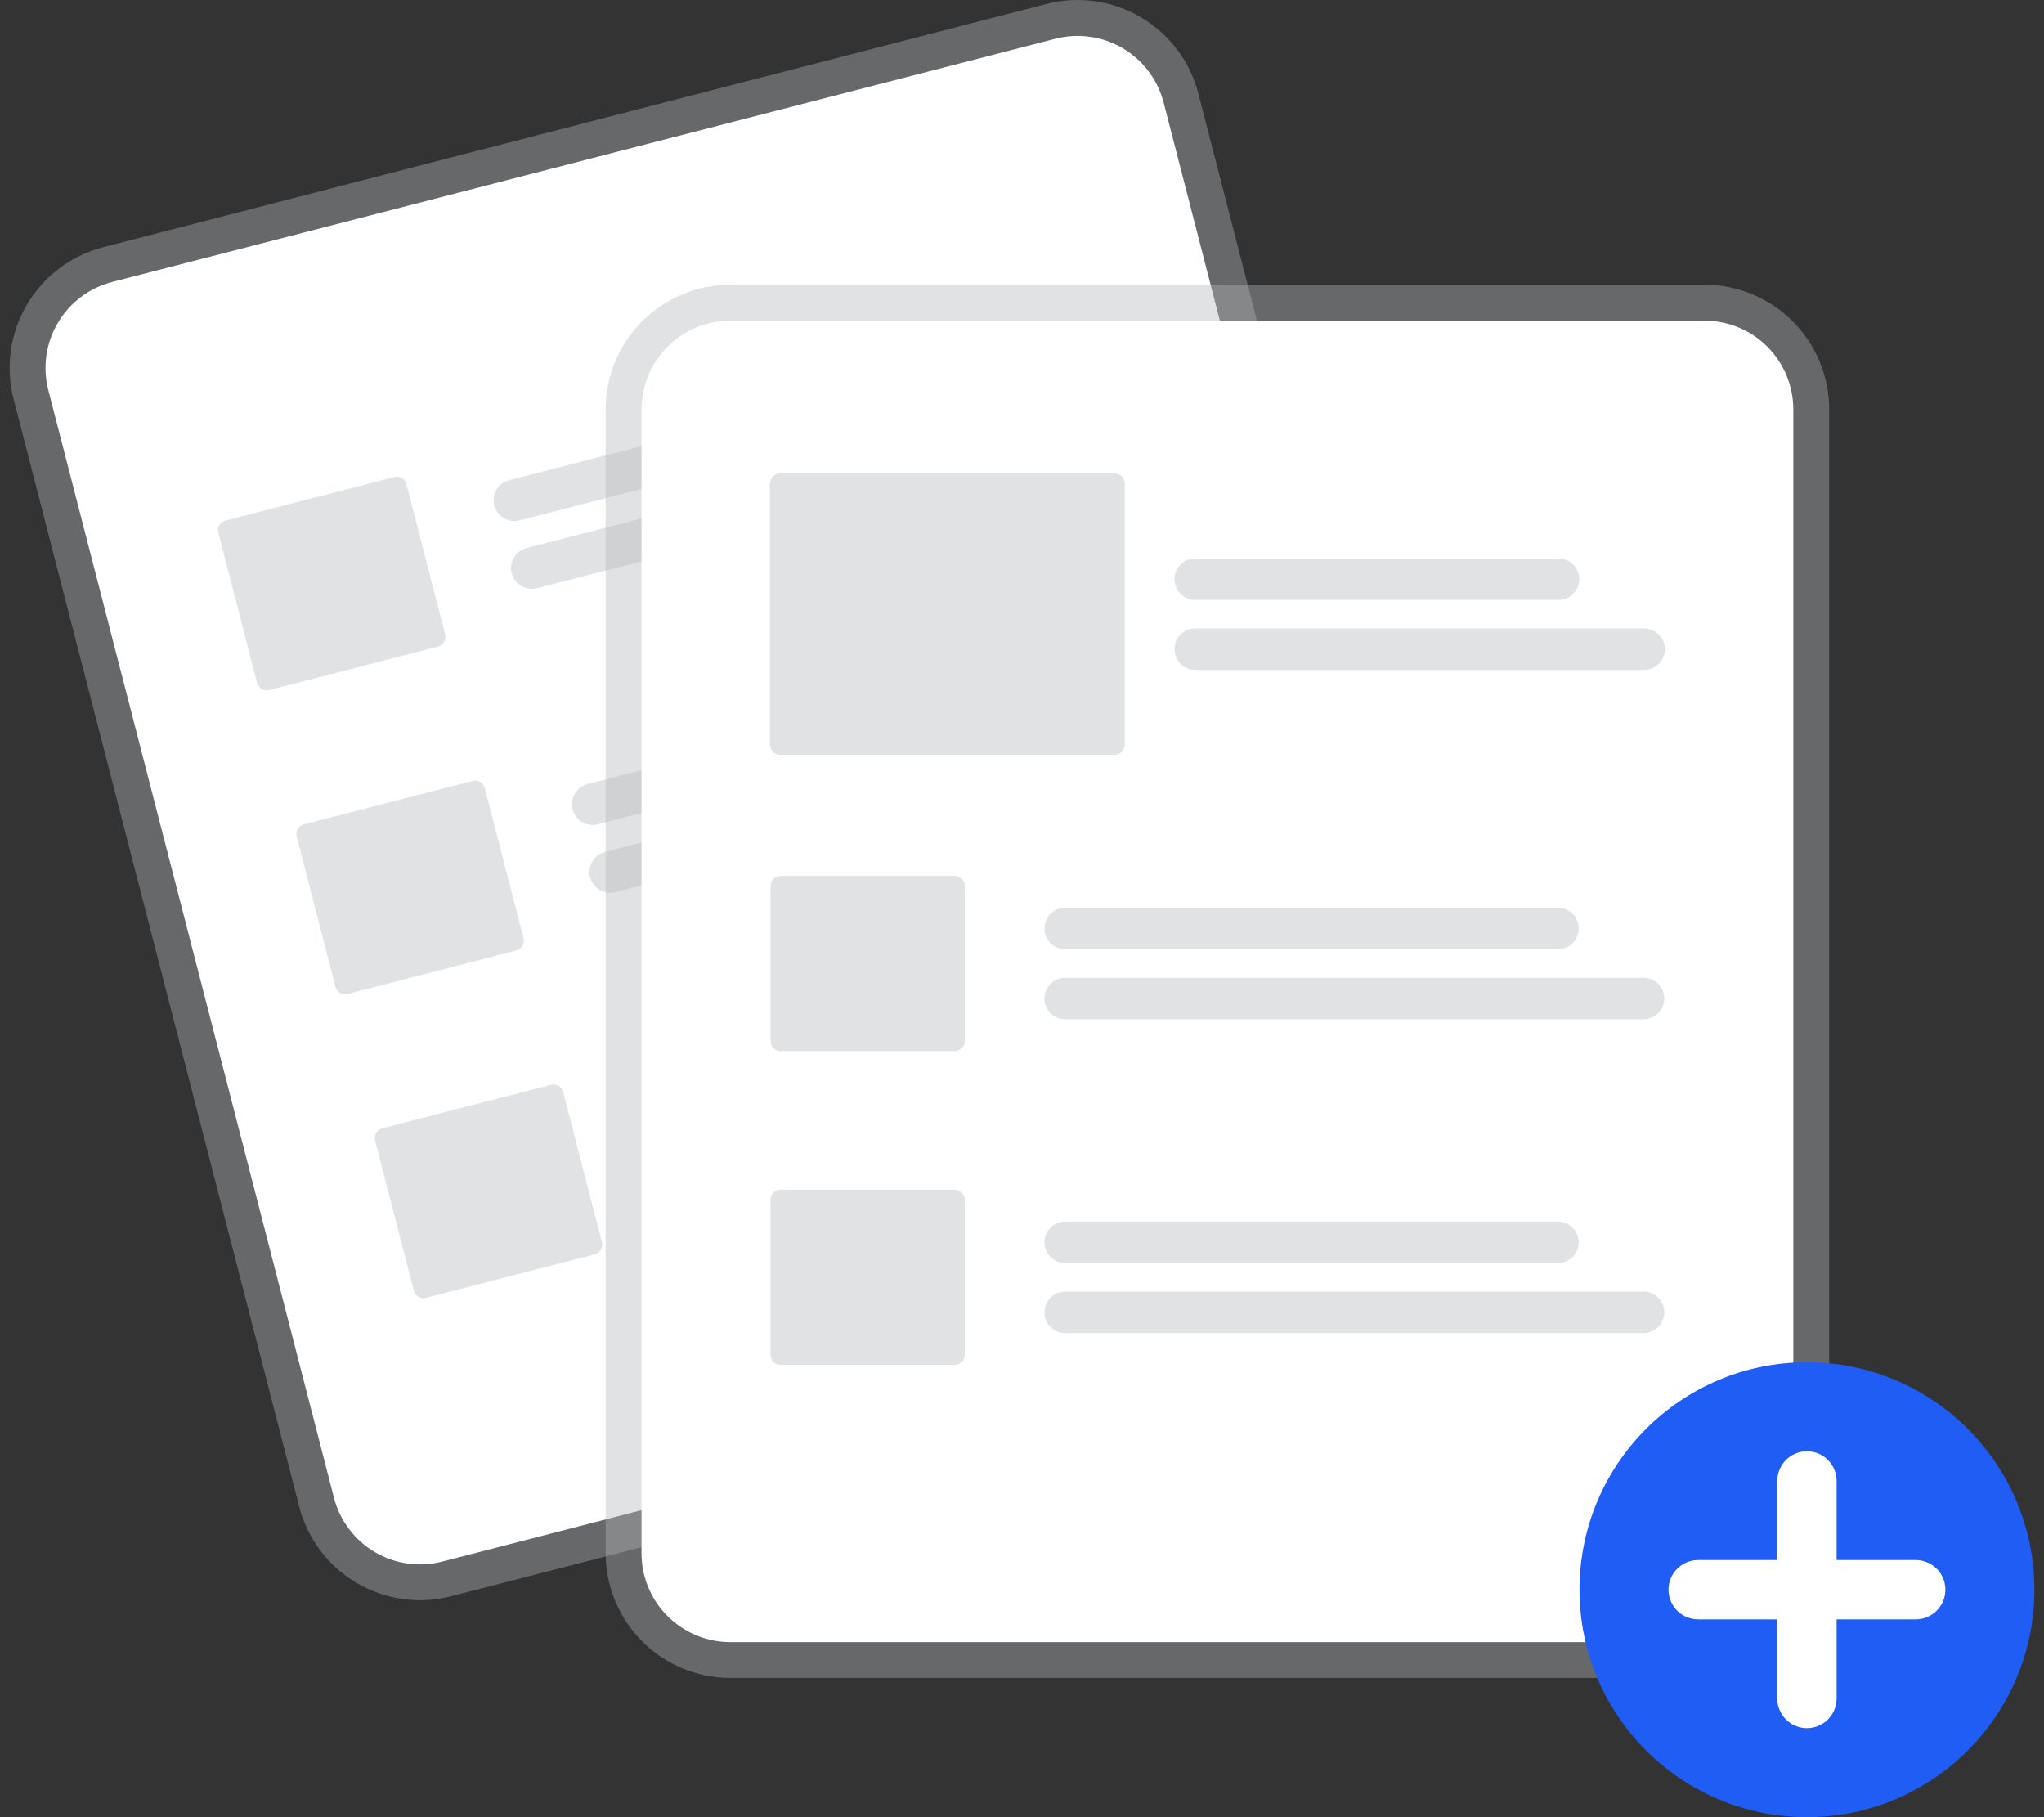 <svg width="180" height="160" viewBox="0 0 180 160" fill="none" xmlns="http://www.w3.org/2000/svg">
<rect x="0" y="0" width="180" height="160" fill="#333333" stroke="none"/>
<g id="undraw_add_files_re_v09g 1" clip-path="url(#clip0_103_8313)">
<path id="Vector" d="M92.163 0.345L86.361 1.841L14.881 20.27L9.08 21.766C6.263 22.496 3.852 24.312 2.373 26.817C0.895 29.323 0.471 32.312 1.195 35.129L26.353 132.667C27.082 135.483 28.899 137.894 31.405 139.372C33.91 140.85 36.9 141.274 39.718 140.551L39.733 140.547L122.786 119.133L122.801 119.129C125.617 118.4 128.029 116.583 129.507 114.078C130.986 111.573 131.41 108.584 130.686 105.767L105.528 8.228C104.799 5.413 102.982 3.002 100.476 1.524C97.971 0.046 94.981 -0.378 92.163 0.345Z" fill="#B4B6BA" fill-opacity="0.4"/>
<path id="Vector_2" d="M92.952 3.407L86.08 5.179L16.74 23.057L9.869 24.828C7.863 25.348 6.146 26.642 5.093 28.425C4.04 30.209 3.738 32.338 4.253 34.344L29.412 131.883C29.931 133.888 31.225 135.605 33.009 136.657C34.794 137.71 36.922 138.012 38.929 137.497L38.944 137.493L121.998 116.079L122.013 116.075C124.018 115.556 125.736 114.262 126.788 112.478C127.841 110.694 128.143 108.566 127.628 106.56L102.47 9.021C101.95 7.016 100.656 5.299 98.872 4.246C97.088 3.194 94.959 2.892 92.952 3.407Z" fill="white"/>
<path id="Vector_3" d="M87.763 34.989L45.748 45.821C45.279 45.942 44.781 45.872 44.364 45.626C43.946 45.38 43.644 44.978 43.523 44.508C43.402 44.039 43.472 43.541 43.718 43.124C43.965 42.707 44.367 42.404 44.836 42.283L86.851 31.451C87.32 31.33 87.817 31.401 88.234 31.647C88.651 31.893 88.954 32.295 89.075 32.764C89.196 33.233 89.125 33.73 88.879 34.148C88.634 34.565 88.232 34.867 87.763 34.989Z" fill="#B4B6BA" fill-opacity="0.4"/>
<path id="Vector_4" d="M96.602 39.077L47.288 51.792C46.819 51.913 46.321 51.842 45.904 51.596C45.486 51.35 45.184 50.948 45.063 50.479C44.942 50.01 45.012 49.512 45.258 49.094C45.505 48.677 45.907 48.375 46.376 48.254L95.689 35.539C96.159 35.418 96.657 35.488 97.074 35.735C97.491 35.981 97.794 36.383 97.915 36.852C98.036 37.321 97.966 37.819 97.719 38.236C97.473 38.654 97.071 38.956 96.602 39.077Z" fill="#B4B6BA" fill-opacity="0.4"/>
<path id="Vector_5" d="M94.665 61.745L52.65 72.578C52.417 72.638 52.175 72.651 51.938 72.618C51.7 72.584 51.472 72.504 51.265 72.382C51.058 72.26 50.878 72.099 50.733 71.907C50.589 71.715 50.484 71.497 50.424 71.265C50.364 71.032 50.351 70.791 50.384 70.553C50.418 70.316 50.498 70.087 50.62 69.88C50.742 69.674 50.903 69.493 51.095 69.349C51.286 69.205 51.505 69.1 51.737 69.04L93.752 58.207C93.984 58.147 94.226 58.133 94.464 58.167C94.701 58.201 94.93 58.281 95.137 58.403C95.343 58.524 95.524 58.686 95.668 58.877C95.813 59.069 95.918 59.287 95.978 59.52C96.037 59.752 96.051 59.994 96.017 60.231C95.984 60.469 95.904 60.698 95.782 60.904C95.66 61.111 95.499 61.291 95.307 61.436C95.115 61.58 94.897 61.685 94.665 61.745Z" fill="#B4B6BA" fill-opacity="0.4"/>
<path id="Vector_6" d="M103.503 65.834L54.19 78.548C53.957 78.608 53.715 78.622 53.478 78.588C53.24 78.554 53.012 78.474 52.805 78.353C52.598 78.231 52.418 78.069 52.273 77.877C52.129 77.686 52.024 77.468 51.964 77.235C51.904 77.003 51.891 76.761 51.924 76.524C51.958 76.286 52.038 76.057 52.16 75.851C52.282 75.644 52.443 75.463 52.635 75.319C52.827 75.175 53.045 75.07 53.277 75.01L102.591 62.296C103.06 62.175 103.558 62.245 103.975 62.491C104.393 62.737 104.695 63.139 104.816 63.608C104.937 64.078 104.867 64.576 104.621 64.993C104.374 65.41 103.972 65.713 103.503 65.834Z" fill="#B4B6BA" fill-opacity="0.4"/>
<path id="Vector_7" d="M101.566 88.501L59.551 99.334C59.082 99.455 58.584 99.384 58.167 99.138C57.75 98.892 57.447 98.49 57.326 98.021C57.206 97.552 57.276 97.054 57.522 96.637C57.768 96.22 58.169 95.917 58.638 95.796L100.653 84.963C101.122 84.842 101.62 84.913 102.038 85.159C102.455 85.405 102.758 85.807 102.879 86.276C103 86.745 102.929 87.243 102.683 87.661C102.437 88.078 102.035 88.38 101.566 88.501Z" fill="#B4B6BA" fill-opacity="0.4"/>
<path id="Vector_8" d="M110.404 92.59L61.091 105.304C60.858 105.365 60.616 105.378 60.379 105.345C60.141 105.312 59.912 105.232 59.705 105.11C59.498 104.988 59.318 104.826 59.173 104.635C59.029 104.443 58.923 104.224 58.864 103.992C58.804 103.76 58.79 103.518 58.824 103.28C58.857 103.042 58.938 102.814 59.06 102.607C59.182 102.4 59.343 102.22 59.535 102.075C59.727 101.931 59.946 101.826 60.178 101.766L109.492 89.052C109.961 88.931 110.459 89.001 110.876 89.248C111.294 89.494 111.596 89.895 111.717 90.365C111.838 90.834 111.768 91.332 111.522 91.749C111.275 92.166 110.873 92.469 110.404 92.59Z" fill="#B4B6BA" fill-opacity="0.4"/>
<path id="Vector_9" d="M38.576 56.929L23.707 60.762C23.482 60.82 23.243 60.786 23.043 60.668C22.843 60.55 22.698 60.358 22.64 60.133L19.227 46.9C19.169 46.675 19.203 46.436 19.321 46.236C19.439 46.036 19.631 45.891 19.856 45.833L34.725 41.999C34.95 41.942 35.189 41.976 35.389 42.094C35.589 42.212 35.734 42.404 35.792 42.629L39.205 55.862C39.263 56.087 39.229 56.325 39.111 56.525C38.993 56.725 38.8 56.87 38.576 56.929Z" fill="#B4B6BA" fill-opacity="0.4"/>
<path id="Vector_10" d="M45.477 83.685L30.608 87.519C30.383 87.576 30.145 87.542 29.945 87.424C29.744 87.306 29.599 87.114 29.541 86.889L26.128 73.656C26.07 73.431 26.104 73.193 26.222 72.993C26.34 72.793 26.533 72.648 26.758 72.589L41.626 68.756C41.851 68.698 42.09 68.732 42.29 68.85C42.49 68.968 42.635 69.16 42.694 69.385L46.107 82.618C46.164 82.843 46.131 83.082 46.013 83.282C45.895 83.482 45.702 83.627 45.477 83.685Z" fill="#B4B6BA" fill-opacity="0.4"/>
<path id="Vector_11" d="M52.378 110.441L37.51 114.275C37.285 114.333 37.046 114.299 36.846 114.181C36.646 114.063 36.501 113.87 36.443 113.645L33.029 100.413C32.972 100.188 33.006 99.949 33.124 99.749C33.242 99.549 33.434 99.404 33.659 99.346L48.528 95.512C48.753 95.454 48.992 95.488 49.191 95.606C49.392 95.724 49.537 95.917 49.595 96.142L53.008 109.374C53.066 109.599 53.032 109.838 52.914 110.038C52.796 110.238 52.603 110.383 52.378 110.441Z" fill="#B4B6BA" fill-opacity="0.4"/>
<path id="Vector_12" d="M150.11 25.07H64.308C61.399 25.073 58.61 26.23 56.553 28.287C54.496 30.343 53.339 33.132 53.335 36.04V136.77C53.339 139.678 54.496 142.467 56.553 144.524C58.61 146.58 61.399 147.737 64.308 147.74H150.11C153.019 147.737 155.808 146.58 157.865 144.524C159.922 142.467 161.079 139.678 161.082 136.77V36.04C161.079 33.132 159.922 30.343 157.865 28.287C155.808 26.23 153.019 25.073 150.11 25.07Z" fill="#B4B6BA" fill-opacity="0.4"/>
<path id="Vector_13" d="M150.11 28.232H64.308C62.236 28.234 60.25 29.058 58.785 30.523C57.321 31.987 56.496 33.973 56.494 36.044V136.774C56.496 138.845 57.321 140.831 58.785 142.295C60.25 143.76 62.236 144.584 64.308 144.586H150.11C152.181 144.584 154.168 143.76 155.632 142.295C157.097 140.831 157.921 138.845 157.924 136.774V36.044C157.921 33.973 157.097 31.987 155.632 30.523C154.168 29.058 152.181 28.234 150.11 28.232Z" fill="white"/>
<path id="Vector_14" d="M159.124 159.996C170.186 159.996 179.154 151.03 179.154 139.97C179.154 128.91 170.186 119.943 159.124 119.943C148.062 119.943 139.094 128.91 139.094 139.97C139.094 151.03 148.062 159.996 159.124 159.996Z" fill="#1F5DF5"/>
<path id="Vector_15" d="M168.704 137.358H161.737V130.392C161.737 129.699 161.461 129.035 160.971 128.545C160.481 128.055 159.817 127.78 159.124 127.78C158.431 127.78 157.766 128.055 157.277 128.545C156.787 129.035 156.511 129.699 156.511 130.392V137.358H149.544C148.851 137.358 148.187 137.633 147.697 138.123C147.207 138.613 146.932 139.277 146.932 139.97C146.932 140.662 147.207 141.327 147.697 141.817C148.187 142.307 148.851 142.582 149.544 142.582H156.511V149.547C156.511 150.24 156.787 150.905 157.277 151.395C157.766 151.884 158.431 152.16 159.124 152.16C159.817 152.16 160.481 151.884 160.971 151.395C161.461 150.905 161.737 150.24 161.737 149.547V142.582H168.704C169.396 142.582 170.061 142.307 170.551 141.817C171.041 141.327 171.316 140.662 171.316 139.97C171.316 139.277 171.041 138.613 170.551 138.123C170.061 137.633 169.396 137.358 168.704 137.358Z" fill="white"/>
<path id="Vector_16" d="M137.197 83.579H93.807C93.567 83.579 93.329 83.532 93.107 83.44C92.885 83.348 92.684 83.214 92.514 83.044C92.344 82.875 92.209 82.673 92.117 82.451C92.025 82.23 91.978 81.992 91.978 81.752C91.978 81.512 92.025 81.274 92.117 81.052C92.209 80.83 92.344 80.629 92.514 80.459C92.684 80.29 92.885 80.155 93.107 80.063C93.329 79.972 93.567 79.924 93.807 79.925H137.197C137.681 79.925 138.145 80.118 138.487 80.461C138.83 80.803 139.022 81.267 139.022 81.752C139.022 82.236 138.83 82.7 138.487 83.043C138.145 83.385 137.681 83.578 137.197 83.579Z" fill="#B4B6BA" fill-opacity="0.4"/>
<path id="Vector_17" d="M144.734 89.744H93.807C93.567 89.745 93.329 89.698 93.107 89.606C92.885 89.514 92.684 89.38 92.514 89.21C92.344 89.04 92.209 88.839 92.117 88.617C92.025 88.395 91.978 88.157 91.978 87.918C91.978 87.677 92.025 87.44 92.117 87.218C92.209 86.996 92.344 86.795 92.514 86.625C92.684 86.455 92.885 86.321 93.107 86.229C93.329 86.137 93.567 86.09 93.807 86.091H144.734C145.219 86.091 145.683 86.283 146.026 86.626C146.369 86.968 146.561 87.433 146.561 87.918C146.561 88.402 146.369 88.867 146.026 89.209C145.683 89.552 145.219 89.744 144.734 89.744Z" fill="#B4B6BA" fill-opacity="0.4"/>
<path id="Vector_18" d="M137.197 111.21H93.807C93.567 111.211 93.329 111.164 93.107 111.072C92.885 110.98 92.684 110.846 92.514 110.676C92.344 110.506 92.209 110.305 92.117 110.083C92.025 109.861 91.978 109.623 91.978 109.383C91.978 109.143 92.025 108.906 92.117 108.684C92.209 108.462 92.344 108.261 92.514 108.091C92.684 107.921 92.885 107.787 93.107 107.695C93.329 107.603 93.567 107.556 93.807 107.557H137.197C137.681 107.557 138.146 107.749 138.489 108.092C138.831 108.434 139.024 108.899 139.024 109.383C139.024 109.868 138.831 110.333 138.489 110.675C138.146 111.018 137.681 111.21 137.197 111.21Z" fill="#B4B6BA" fill-opacity="0.4"/>
<path id="Vector_19" d="M144.734 117.376H93.807C93.567 117.376 93.329 117.329 93.107 117.238C92.885 117.146 92.684 117.011 92.514 116.842C92.344 116.672 92.209 116.471 92.117 116.249C92.025 116.027 91.978 115.789 91.978 115.549C91.978 115.309 92.025 115.071 92.117 114.85C92.209 114.628 92.344 114.426 92.514 114.257C92.684 114.087 92.885 113.952 93.107 113.861C93.329 113.769 93.567 113.722 93.807 113.722H144.734C144.974 113.722 145.212 113.769 145.434 113.861C145.656 113.952 145.858 114.087 146.027 114.257C146.197 114.426 146.332 114.628 146.424 114.85C146.516 115.071 146.563 115.309 146.563 115.549C146.563 115.789 146.516 116.027 146.424 116.249C146.332 116.471 146.197 116.672 146.027 116.842C145.858 117.011 145.656 117.146 145.434 117.238C145.212 117.329 144.974 117.376 144.734 117.376Z" fill="#B4B6BA" fill-opacity="0.4"/>
<path id="Vector_20" d="M84.088 92.543H68.733C68.5 92.543 68.278 92.451 68.113 92.286C67.949 92.122 67.857 91.9 67.856 91.667V78.002C67.857 77.769 67.949 77.547 68.113 77.383C68.278 77.218 68.5 77.126 68.733 77.126H84.088C84.32 77.126 84.543 77.218 84.707 77.383C84.871 77.547 84.964 77.769 84.964 78.002V91.667C84.964 91.9 84.871 92.122 84.707 92.286C84.543 92.451 84.32 92.543 84.088 92.543Z" fill="#B4B6BA" fill-opacity="0.4"/>
<path id="Vector_21" d="M84.088 120.175H68.733C68.5 120.175 68.278 120.082 68.113 119.918C67.949 119.754 67.857 119.531 67.856 119.299V105.633C67.857 105.401 67.949 105.179 68.113 105.014C68.278 104.85 68.5 104.758 68.733 104.757H84.088C84.32 104.758 84.543 104.85 84.707 105.014C84.871 105.179 84.964 105.401 84.964 105.633V119.299C84.964 119.531 84.871 119.754 84.707 119.918C84.543 120.082 84.32 120.175 84.088 120.175Z" fill="#B4B6BA" fill-opacity="0.4"/>
<path id="Vector_22" d="M137.245 52.819H105.255C104.771 52.819 104.306 52.627 103.963 52.284C103.621 51.941 103.428 51.477 103.428 50.992C103.428 50.508 103.621 50.043 103.963 49.7C104.306 49.358 104.771 49.165 105.255 49.165H137.245C137.729 49.165 138.194 49.358 138.537 49.7C138.879 50.043 139.072 50.508 139.072 50.992C139.072 51.477 138.879 51.941 138.537 52.284C138.194 52.627 137.729 52.819 137.245 52.819Z" fill="#B4B6BA" fill-opacity="0.4"/>
<path id="Vector_23" d="M144.782 58.985H105.255C105.016 58.985 104.778 58.938 104.556 58.846C104.335 58.754 104.133 58.619 103.963 58.45C103.794 58.28 103.659 58.079 103.567 57.857C103.475 57.635 103.428 57.398 103.428 57.158C103.428 56.918 103.475 56.68 103.567 56.459C103.659 56.237 103.794 56.036 103.963 55.866C104.133 55.696 104.335 55.562 104.556 55.47C104.778 55.378 105.016 55.331 105.255 55.331H144.782C145.267 55.331 145.731 55.523 146.074 55.866C146.417 56.209 146.609 56.673 146.609 57.158C146.609 57.642 146.417 58.107 146.074 58.45C145.731 58.792 145.267 58.985 144.782 58.985Z" fill="#B4B6BA" fill-opacity="0.4"/>
<path id="Vector_24" d="M98.176 66.457H68.685C68.453 66.457 68.23 66.364 68.066 66.2C67.901 66.036 67.809 65.813 67.809 65.581V42.569C67.809 42.337 67.901 42.114 68.066 41.95C68.23 41.786 68.453 41.693 68.685 41.693H98.176C98.408 41.693 98.631 41.786 98.795 41.95C98.96 42.114 99.052 42.337 99.052 42.569V65.581C99.052 65.813 98.96 66.036 98.795 66.2C98.631 66.364 98.408 66.457 98.176 66.457Z" fill="#B4B6BA" fill-opacity="0.4"/>
</g>
<defs>
<clipPath id="clip0_103_8313">
<rect width="178.308" height="160" fill="white" transform="translate(0.846)"/>
</clipPath>
</defs>
</svg>

